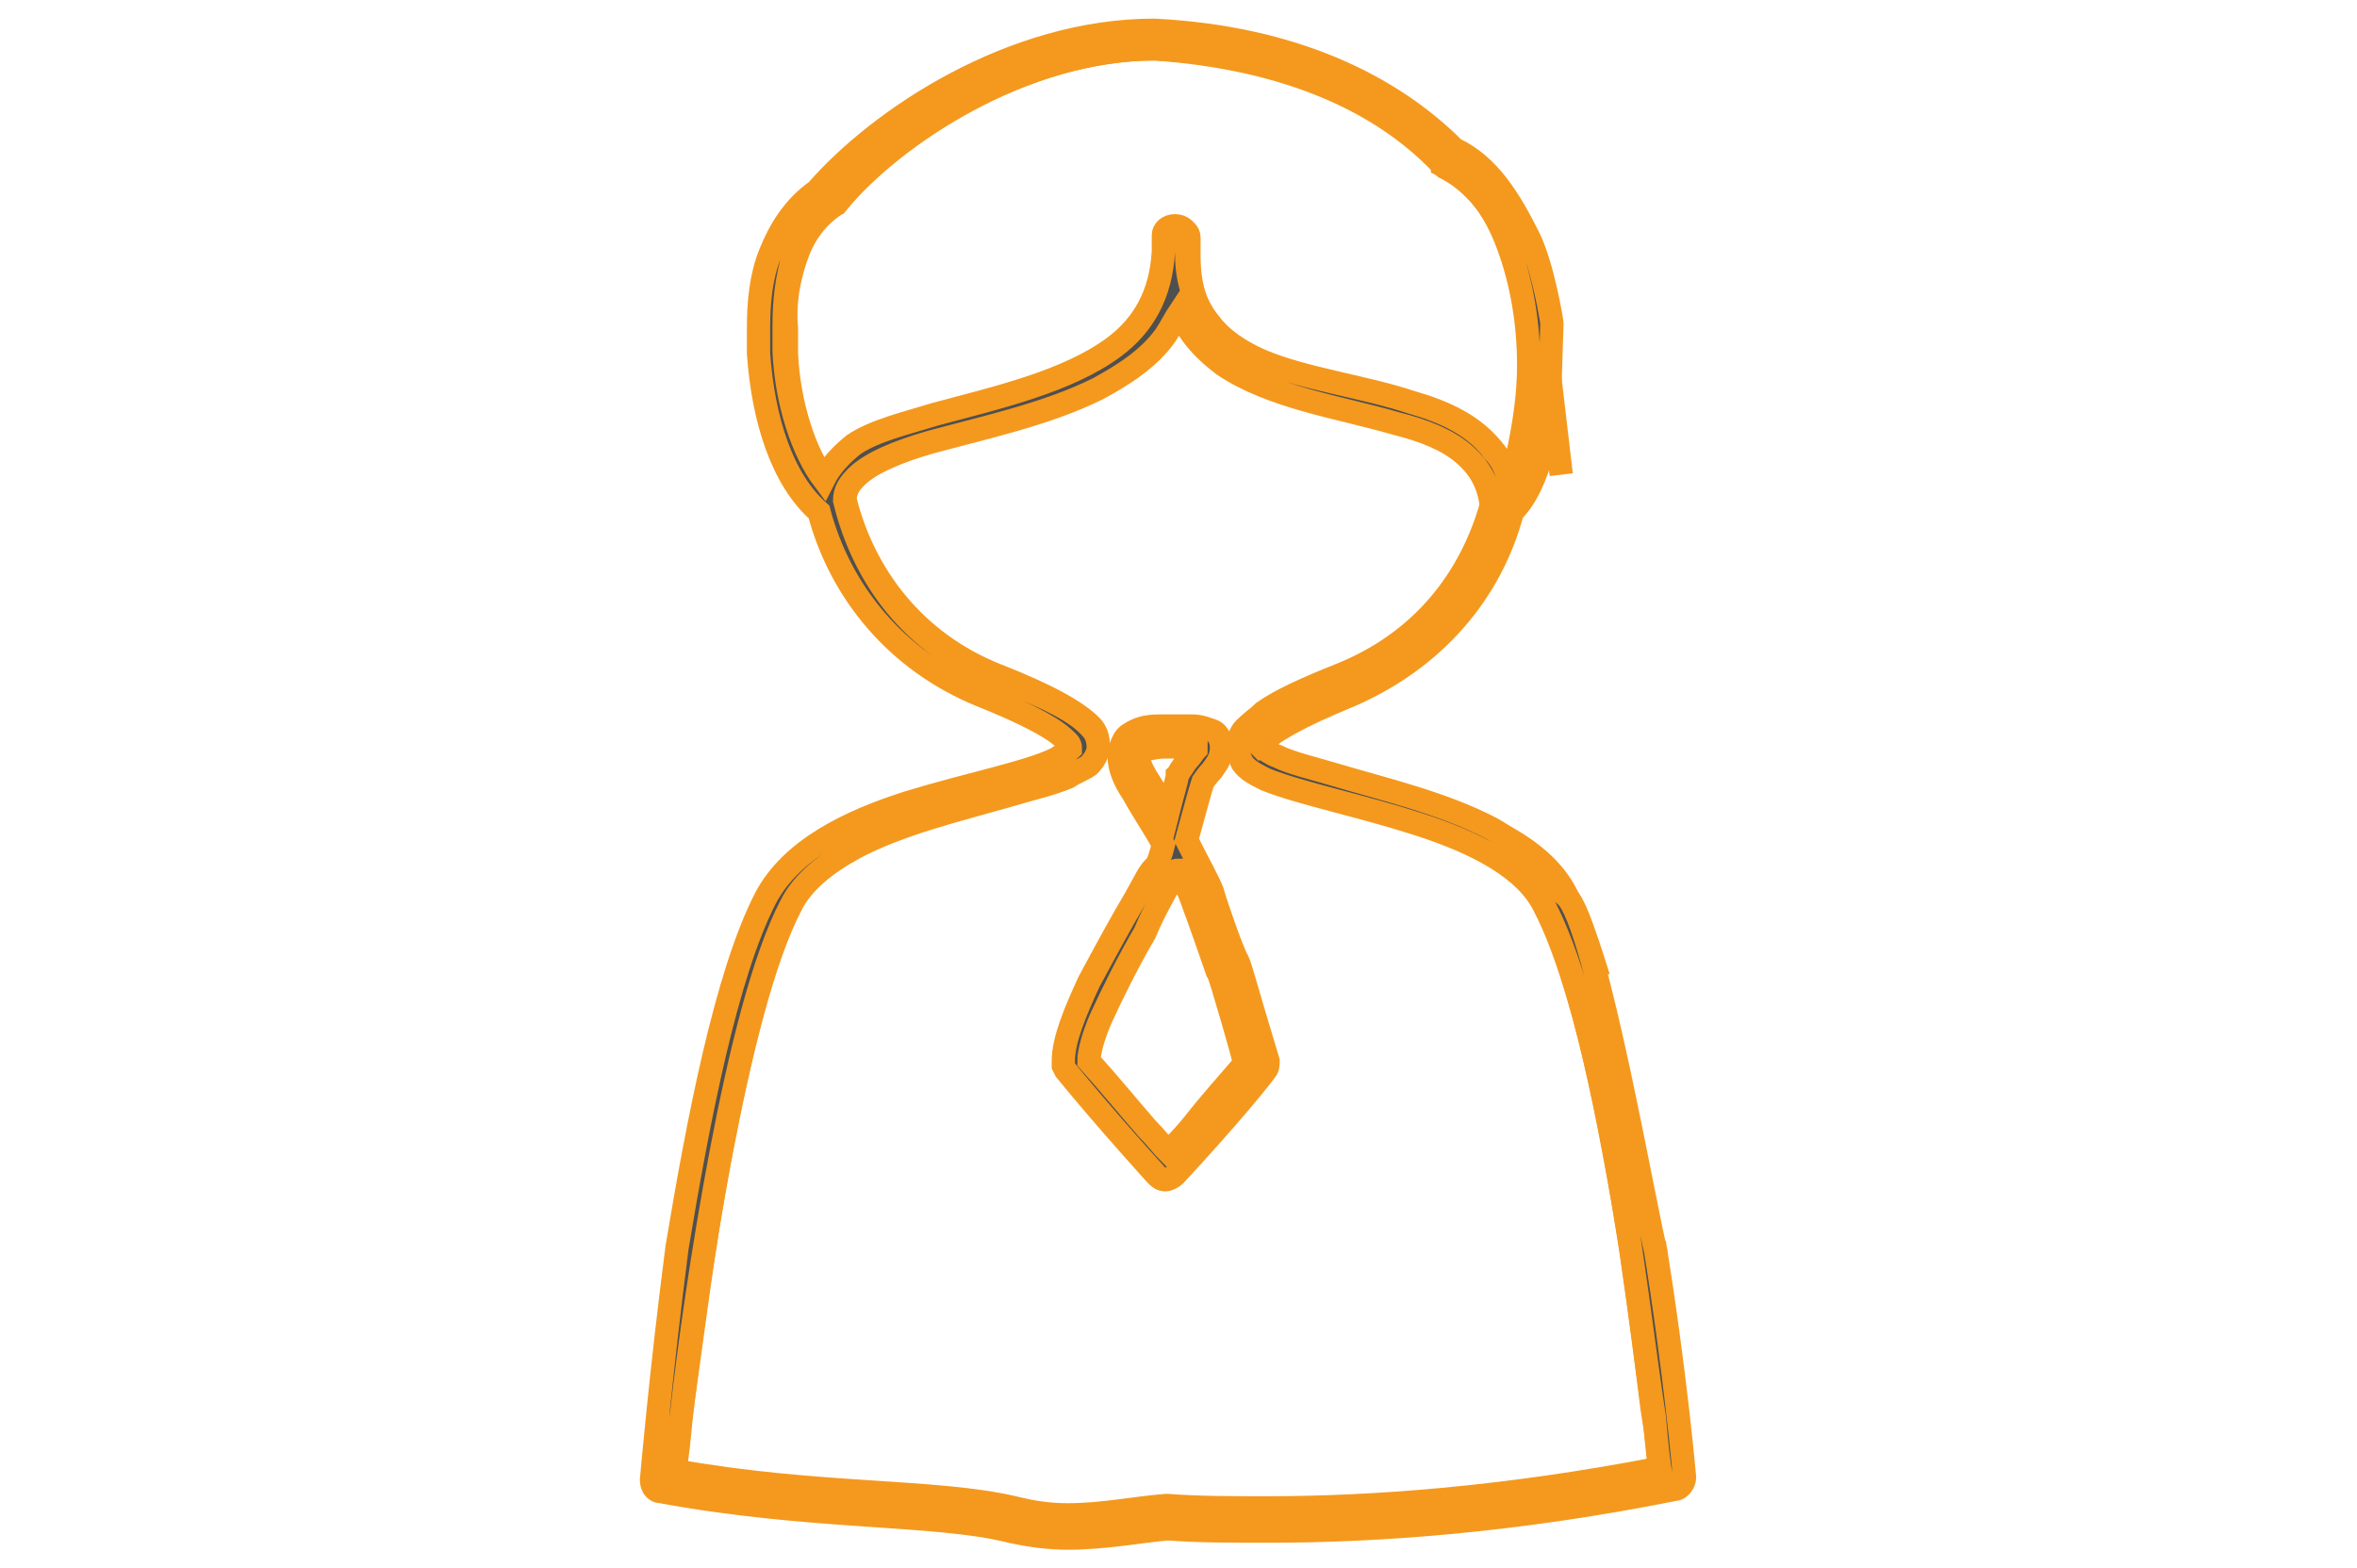<?xml version="1.0" encoding="utf-8"?>
<!-- Generator: Adobe Illustrator 25.4.1, SVG Export Plug-In . SVG Version: 6.00 Build 0)  -->
<svg version="1.1" id="Capa_1" xmlns="http://www.w3.org/2000/svg" xmlns:xlink="http://www.w3.org/1999/xlink" x="0px" y="0px"
	 viewBox="0 0 101.3 67.4" style="enable-background:new 0 0 101.3 67.4;" xml:space="preserve">
<style type="text/css">
	.st0{fill:#F4991C;stroke:#F4991E;stroke-miterlimit:10;}
	.st1{fill:#FFFFFF;}
	.st2{fill:#4F4F4F;stroke:#F4991E;stroke-miterlimit:10;}
	.st3{fill:none;stroke:#F4991E;stroke-miterlimit:10;}
</style>
<g>
	<g>
		<path class="st0" d="M-71.5,75.7c-8.6,0-15.7,7-15.7,15.7c0,8.6,7,15.7,15.7,15.7c5.6,0,10.6-3,13.3-7.5c-2.2-3.5-5-9.9-1.7-18.7
			C-62.7,77.7-66.8,75.7-71.5,75.7z"/>
		<path class="st0" d="M-60.7,104.8c-0.2,0.2-0.4,0.3-0.7,0.5c-1.5,4.1-5.5,7-10.1,7c-4.7,0-8.6-2.9-10.1-7.1
			c-0.5-0.3-0.9-0.6-1.1-0.8c-0.1-0.1-0.2-0.1-0.2-0.2l-0.1,0.1c-9.8,8.4-9.6,23.2-9.6,23.8l0,0.5h24.8c0.4-5.7,2.1-15.9,8.9-23.4
			c-0.5-0.5-0.9-0.8-1.2-1c-0.1,0.1-0.3,0.2-0.4,0.4C-60.6,104.7-60.6,104.8-60.7,104.8z"/>
	</g>
	<g>
		<path class="st0" d="M-28.5,103.7c-0.2,0.1-0.3,0.3-0.5,0.4c-0.1,0.1-0.2,0.1-0.2,0.2c-1.5,1.2-5.1,3.5-9.7,4.3
			c-0.5,0.1-0.9,0.1-1.4,0.2c-0.4,0-0.8,0-1.2,0c-1.5,0-2.9-0.2-4.3-0.5c-4.3-1.1-7.6-3.7-8.6-4.4c-0.1-0.1-0.2-0.2-0.3-0.2
			l-0.2,0.1c-11.2,9.7-11,26.6-11,27.3l0,0.6H-18l0-0.6C-18.8,111.5-26.6,105-28.5,103.7z M-35.2,117l-6.7-3.4l-6.7,3.4v-8.3
			l6.7,3.6l6.7-3.6V117z"/>
	</g>
	<g>
		<g>
			<path class="st0" d="M-59.4,88.7c0,9.9,8.1,18,18,18h0c4.8,0,9.3-1.9,12.7-5.3c3.4-3.4,5.3-7.9,5.3-12.7c0-9.9-8.1-18-18-18
				C-51.3,70.7-59.4,78.8-59.4,88.7z"/>
		</g>
	</g>
	<path class="st0" d="M-16.2,127.8l20.2,0l0-0.5c0-0.6-0.2-13.1-9-20.7l-0.1-0.1c-0.3,0.3-0.6,0.5-0.9,0.8l-6.2,12.1l-1.1-7.1
		l1.8-2.9c-1.1,0.3-2.3,0.4-3.5,0.4c-0.3,0-0.6,0-0.9,0c-0.6,0-1.1-0.1-1.7-0.2c-0.2,0-0.4-0.1-0.6-0.1l1.7,2.8l-1.2,6.8
		C-16.8,122.4-16.4,125.6-16.2,127.8z"/>
	<path class="st0" d="M-14.5,107.9c7.8,0,14.1-6.3,14.1-14.1c0-7.8-6.3-14.1-14.1-14.1c-3.2,0-6.1,1-8.4,2.8c0.7,2,1.1,4.2,1.1,6.5
		c0,4.7-1.7,9-4.6,12.3C-23.8,105.3-19.5,107.9-14.5,107.9z"/>
</g>
<line class="st1" x1="-442.1" y1="526.9" x2="679.9" y2="526.9"/>
<g>
	<path class="st2" d="M48.8,38.6c-0.6,1-1.3,2.3-2,3.6c-0.6,1.3-1.1,2.5-1.1,3.4l0,0.2l0.1,0.2c1.8,2.2,3.9,4.5,3.9,4.5
		c0.1,0.1,0.2,0.2,0.4,0.2c0.1,0,0.3-0.1,0.4-0.2c0,0,2.7-2.9,3.9-4.5c0.1-0.1,0.1-0.3,0.1-0.4c0,0-0.3-1-0.6-2
		c-0.3-1-0.6-2.1-0.7-2.3C53,41,52.3,39,52.1,38.3c-0.2-0.5-0.6-1.2-1.1-2.2c0.3-1.1,0.6-2.2,0.7-2.5c0,0,0.2-0.3,0.4-0.5
		c0.2-0.3,0.4-0.5,0.4-1c0-0.2-0.1-0.6-0.4-0.7c-0.3-0.1-0.5-0.2-0.9-0.2c-0.4,0-0.8,0-1.1,0c-0.5,0-0.9,0-1.3,0.2
		c-0.2,0.1-0.4,0.2-0.5,0.4c-0.1,0.2-0.2,0.4-0.2,0.7c0,0.5,0.2,1,0.6,1.6c0.5,0.9,1,1.6,1.3,2.2c-0.1,0.4-0.2,0.7-0.3,0.9
		C49.4,37.4,49.2,37.9,48.8,38.6z M49.4,33.6c-0.4-0.6-0.5-1-0.5-1.2l0-0.1c0,0,0.1-0.1,0.3-0.1c0.2,0,0.5-0.1,0.8-0.1
		c0.3,0,0.7,0,1.1,0c0.1,0,0.2,0,0.3,0l0,0.1c-0.1,0.1-0.2,0.3-0.4,0.5l-0.2,0.3c-0.1,0.1-0.1,0.2-0.2,0.3c0,0.2-0.2,0.8-0.4,1.6
		C50,34.5,49.7,34.1,49.4,33.6z M50.5,37.5c0,0,0-0.1,0.1-0.1c0.3,0.5,0.5,0.9,0.6,1.2c0.3,0.8,1,2.8,1.1,3.1
		c0.1,0.1,0.4,1.2,0.7,2.2c0.2,0.7,0.4,1.4,0.5,1.8c-0.6,0.7-1.5,1.7-2.2,2.6c-0.4,0.5-0.8,0.9-1.1,1.2c-0.2-0.2-0.5-0.6-0.9-1
		c-0.7-0.8-1.6-1.9-2.5-2.9c0-0.4,0.2-1.1,0.5-1.8c0.5-1.1,1.2-2.5,1.9-3.7C49.7,38.9,50.3,38,50.5,37.5z"/>
	<g>
		<path class="st3" d="M67.1,20.4L66.7,17c-0.1,0.9-0.2,1.7-0.4,2.4C66,20.5,65.6,21.4,65,22c-0.9,3.4-3.3,6.3-7,7.9
			c-2.2,0.9-3.4,1.6-3.7,2c0,0,0,0,0,0.1c0,0.1,0,0.1,0,0.2l0.1,0.1c0.1,0.1,0.3,0.2,0.6,0.3c0.6,0.2,1.5,0.5,2.5,0.8
			c2,0.5,4.6,1.2,6.7,2.3c1.4,0.7,2.6,1.6,3.2,2.9c0.5,0.9,0.9,2.1,1.3,3.4"/>
		<path class="st3" d="M64.3,24.7"/>
		<path class="st3" d="M40.3,17.9c2.7-0.7,5.8-1.4,7.7-2.9c1.2-1,2-2.2,2.1-4.1c0,0,0,0,0,0c0-0.2,0-0.4,0-0.7
			c0-0.2,0.2-0.4,0.5-0.4c0.3,0,0.5,0.2,0.5,0.4c0,0.1,0,0.3,0,0.4c0,0.1,0,0.2,0,0.4c0,1.3,0.3,2.2,0.9,2.9
			c0.5,0.7,1.3,1.2,2.3,1.7c1.9,0.8,4.3,1.2,6.5,1.8c1.4,0.4,2.7,1,3.5,2.1c0.2,0.3,0.4,0.7,0.6,1.1c0.2-0.4,0.3-0.8,0.5-1.3
			c0.3-1,0.4-2.2,0.4-3.5c0-1.8-0.3-3.6-0.9-5.2c-0.6-1.6-1.6-2.8-2.8-3.4L61.9,7c-2.5-2.6-6.5-4.5-12.3-4.9C44,2.1,38.4,5.8,36,8.7
			l-0.1,0.1c-0.9,0.6-1.4,1.4-1.7,2.3c-0.3,0.9-0.5,1.9-0.4,3c0,0.4,0,0.7,0,1.1c0.1,2.2,0.8,4.3,1.7,5.5c0.3-0.6,0.8-1.1,1.4-1.5
			C37.8,18.6,39,18.2,40.3,17.9z"/>
		<path class="st3" d="M70.1,53.7C69.2,48.2,68,42,66.4,38.9c-0.8-1.7-3.1-2.8-5.5-3.6c-2.5-0.8-5-1.3-6.5-1.9
			c-0.4-0.2-0.8-0.4-1-0.7c-0.1-0.2-0.2-0.4-0.2-0.6c0-0.3,0.1-0.6,0.3-0.8c0.2-0.2,0.5-0.4,0.8-0.7c0.7-0.5,1.8-1,3.3-1.6
			c3.5-1.4,5.6-4.1,6.5-7.3c-0.1-1.1-0.5-1.8-1.2-2.3c-0.7-0.6-1.8-1-2.9-1.3c-2.4-0.7-5.3-1-7.4-2.5c-0.8-0.6-1.4-1.3-1.9-2.3
			c-0.2,0.4-0.4,0.7-0.6,1c-0.7,1-1.8,1.7-2.9,2.3c-2.3,1.1-5,1.7-7.2,2.3c-1.5,0.4-2.7,0.9-3.2,1.5c-0.3,0.3-0.4,0.6-0.5,1
			c0.8,3.3,3,6.2,6.5,7.6c2.3,0.9,3.5,1.6,4.1,2.2c0.2,0.2,0.3,0.5,0.3,0.8c0,0.3-0.2,0.6-0.4,0.8c-0.2,0.2-0.5,0.4-0.9,0.5
			c-0.7,0.3-1.6,0.5-2.6,0.8c-2,0.5-4.5,1.2-6.5,2.2c-1.3,0.7-2.3,1.5-2.8,2.5c-1.2,2.3-2.2,6.5-3,10.6c-0.8,4.2-1.3,8.5-1.7,11.2
			c-0.1,1.2-0.2,2.1-0.3,2.6c6.1,1.1,11.2,0.8,14.6,1.6c0.8,0.2,1.5,0.3,2.3,0.3c1.5,0,2.9-0.3,4.2-0.4h0.1c1.3,0.1,2.7,0.1,4.3,0.1
			c4.4,0,10.1-0.4,16.8-1.7c0-0.5-0.1-1.4-0.3-2.6C70.8,58.9,70.5,56.4,70.1,53.7z"/>
		<path class="st2" d="M66.8,17.6"/>
		<path class="st2" d="M71.2,53.9c-0.4-1.3-2.6-14.3-3.9-15.4c-1.1-0.9-1.9-2.2-3.2-2.9c-2.1-1.1-4.7-1.7-6.7-2.3
			c-1-0.3-1.9-0.5-2.5-0.8c-0.3-0.1-0.5-0.3-0.6-0.3l-0.1-0.1c0-0.1,0-0.1,0-0.2c0,0,0,0,0-0.1c0.3-0.4,1.5-1.1,3.7-2
			c3.8-1.5,6.1-4.5,7-7.9c0.6-0.6,1-1.5,1.3-2.5c0.2-0.7,0.3-1.6,0.4-2.4l0.1-3.1c0-0.1-0.4-2.5-1-3.7c-0.8-1.6-1.7-3.1-3.2-3.8
			c-2.7-2.7-6.9-4.8-12.9-5.1l0,0c-6.1,0-11.8,3.8-14.5,6.9c-1,0.7-1.6,1.7-2,2.7c-0.4,1-0.5,2.1-0.5,3.2c0,0.4,0,0.8,0,1.1
			c0.2,2.8,1,5.4,2.6,6.8c0.9,3.4,3.3,6.4,7,7.9c1.5,0.6,2.5,1.1,3.1,1.5c0.3,0.2,0.5,0.4,0.6,0.5c0.1,0.1,0.1,0.2,0.1,0.2l0,0.1
			c-0.1,0.1-0.3,0.2-0.6,0.4c-1.2,0.6-3.8,1.1-6.4,1.9c-2.5,0.8-5,2-6.1,4.1c-1.7,3.3-2.9,9.6-3.8,15C28.4,59,28,63.6,28,63.6
			c0,0.2,0.1,0.5,0.4,0.5c6.5,1.2,11.8,0.9,15,1.7c0.9,0.2,1.7,0.3,2.5,0.3c1.6,0,3.1-0.3,4.3-0.4c1.3,0.1,2.7,0.1,4.3,0.1
			c4.6,0,10.5-0.4,17.5-1.8c0.2,0,0.4-0.3,0.4-0.5c0,0-0.4-4.6-1.3-10.1 M35.4,20.6c-0.9-1.2-1.6-3.3-1.7-5.5c0-0.4,0-0.7,0-1.1
			c0-1,0.1-2,0.4-3c0.3-0.9,0.9-1.7,1.7-2.3L36,8.7c2.4-3,8-6.6,13.7-6.6c5.8,0.3,9.7,2.3,12.3,4.9L62,7.1c1.3,0.6,2.2,1.8,2.8,3.4
			c0.6,1.6,0.9,3.4,0.9,5.2c0,1.3-0.2,2.5-0.4,3.5c-0.1,0.5-0.3,0.9-0.5,1.3c-0.1-0.4-0.3-0.8-0.6-1.1c-0.8-1.1-2.1-1.7-3.5-2.1
			c-2.1-0.7-4.6-1-6.5-1.8c-0.9-0.4-1.7-0.9-2.3-1.7c-0.5-0.7-0.9-1.6-0.9-2.9c0-0.1,0-0.2,0-0.4c0-0.1,0-0.3,0-0.4
			c0-0.2-0.2-0.4-0.5-0.4c-0.3,0-0.5,0.2-0.5,0.4c0,0.2,0,0.4,0,0.7c0,0,0,0,0,0c-0.1,1.9-0.9,3.2-2.1,4.1c-2,1.5-5.1,2.2-7.7,2.9
			c-1.3,0.4-2.6,0.7-3.5,1.3C36.2,19.5,35.7,20,35.4,20.6z M54.5,64.9c-1.6,0-3,0-4.3-0.1h-0.1c-1.3,0.1-2.7,0.4-4.2,0.4
			c-0.7,0-1.5-0.1-2.3-0.3c-3.4-0.8-8.5-0.5-14.6-1.6c0-0.5,0.1-1.4,0.3-2.6c0.3-2.7,0.9-7,1.7-11.2c0.8-4.2,1.8-8.3,3-10.6
			c0.5-1,1.5-1.8,2.8-2.5c1.9-1,4.4-1.6,6.5-2.2c1-0.3,1.9-0.5,2.6-0.8c0.3-0.2,0.6-0.3,0.9-0.5c0.2-0.2,0.4-0.5,0.4-0.8
			c0-0.3-0.1-0.6-0.3-0.8c-0.6-0.7-1.8-1.3-4.1-2.2c-3.6-1.4-5.7-4.3-6.5-7.6c0-0.4,0.2-0.7,0.5-1c0.6-0.6,1.8-1.1,3.2-1.5
			c2.2-0.6,5-1.2,7.2-2.3c1.1-0.6,2.2-1.3,2.9-2.3c0.2-0.3,0.4-0.7,0.6-1c0.4,1,1.1,1.7,1.9,2.3c2.1,1.4,5,1.8,7.4,2.5
			c1.2,0.3,2.2,0.7,2.9,1.3c0.7,0.6,1.1,1.3,1.2,2.3c-0.9,3.2-3,5.9-6.5,7.3c-1.5,0.6-2.6,1.1-3.3,1.6c-0.4,0.2-0.6,0.4-0.8,0.7
			c-0.2,0.2-0.3,0.5-0.3,0.8c0,0.2,0.1,0.4,0.2,0.6c0.2,0.3,0.6,0.5,1,0.7c1.5,0.6,4,1.1,6.5,1.9c2.5,0.8,4.7,1.9,5.5,3.6
			c1.6,3.1,2.9,9.4,3.7,14.8c0.4,2.7,0.7,5.2,1,7.1c0.1,1.2,0.2,2.1,0.3,2.6C64.6,64.5,58.9,64.9,54.5,64.9z"/>
		<path class="st2" d="M64.3,24.7"/>
	</g>
</g>
</svg>
